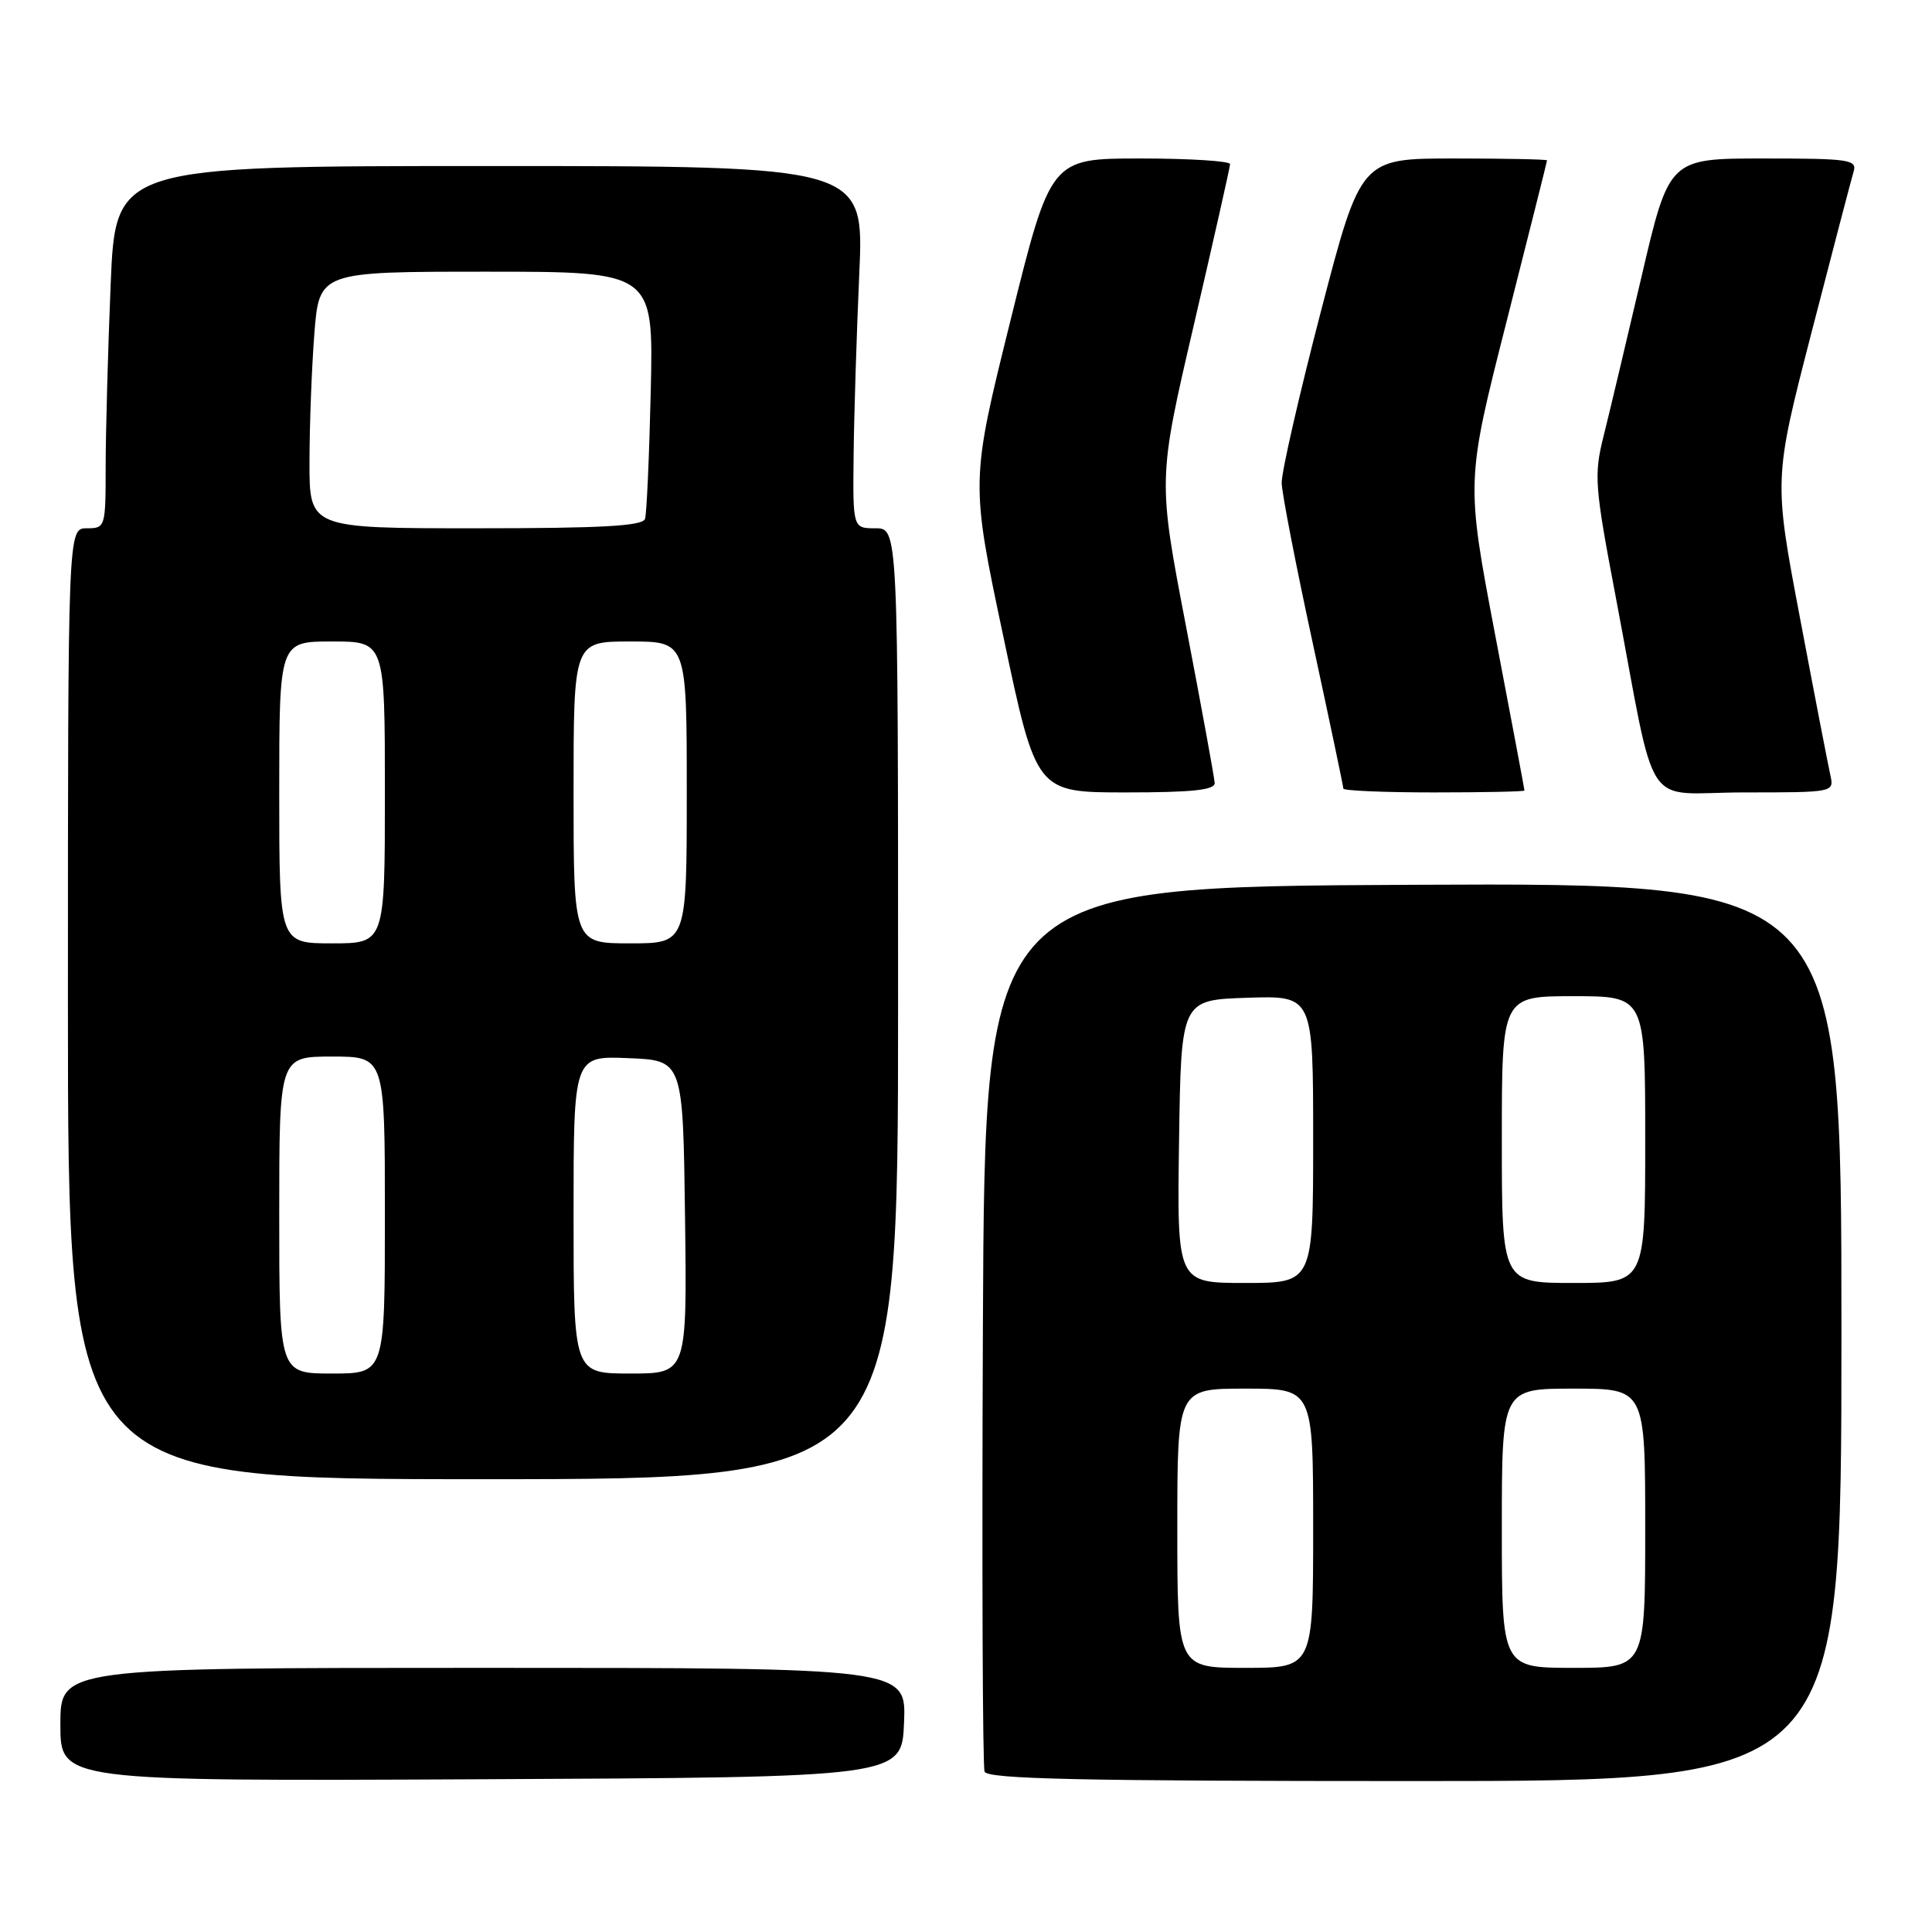<?xml version="1.0" encoding="UTF-8" standalone="no"?>
<!DOCTYPE svg PUBLIC "-//W3C//DTD SVG 1.1//EN" "http://www.w3.org/Graphics/SVG/1.1/DTD/svg11.dtd" >
<svg xmlns="http://www.w3.org/2000/svg" xmlns:xlink="http://www.w3.org/1999/xlink" version="1.1" viewBox="0 0 256 256">
 <g >
 <path fill="currentColor"
d=" M 119.79 228.25 C 120.09 221.00 120.09 221.00 64.04 221.00 C 8.00 221.00 8.00 221.00 8.00 228.51 C 8.00 236.02 8.00 236.02 63.75 235.76 C 119.50 235.50 119.50 235.50 119.79 228.25 Z  M 244.00 176.49 C 244.00 116.98 244.00 116.98 187.25 117.24 C 130.50 117.50 130.50 117.50 130.24 175.50 C 130.10 207.40 130.20 234.06 130.46 234.75 C 130.83 235.73 143.17 236.00 187.47 236.00 C 244.00 236.00 244.00 236.00 244.00 176.49 Z  M 119.00 133.00 C 119.00 70.00 119.00 70.00 116.00 70.00 C 113.00 70.00 113.00 70.00 113.11 60.25 C 113.17 54.89 113.51 44.09 113.86 36.25 C 114.50 22.00 114.50 22.00 64.91 22.00 C 15.31 22.00 15.31 22.00 14.66 37.75 C 14.30 46.41 14.01 57.21 14.00 61.75 C 14.00 69.88 13.96 70.00 11.50 70.00 C 9.00 70.00 9.00 70.00 9.00 133.00 C 9.00 196.00 9.00 196.00 64.00 196.00 C 119.00 196.00 119.00 196.00 119.00 133.00 Z  M 160.95 103.75 C 160.92 103.06 159.21 93.73 157.16 83.02 C 153.42 63.54 153.42 63.54 158.20 43.02 C 160.82 31.73 162.98 22.16 162.99 21.75 C 162.99 21.34 157.65 21.00 151.11 21.00 C 139.22 21.00 139.22 21.00 133.91 42.40 C 128.60 63.80 128.60 63.80 132.96 84.40 C 137.31 105.00 137.31 105.00 149.16 105.00 C 157.99 105.00 160.99 104.68 160.95 103.75 Z  M 202.00 104.75 C 202.00 104.61 200.26 95.34 198.12 84.14 C 194.25 63.78 194.25 63.78 199.62 42.64 C 202.57 31.01 204.99 21.39 204.99 21.25 C 205.00 21.11 199.45 21.00 192.66 21.00 C 180.31 21.00 180.31 21.00 175.03 41.25 C 172.13 52.39 169.79 62.62 169.83 64.00 C 169.86 65.38 171.72 74.93 173.95 85.24 C 176.18 95.54 178.00 104.21 178.00 104.49 C 178.00 104.77 183.40 105.00 190.00 105.00 C 196.60 105.00 202.00 104.89 202.00 104.75 Z  M 242.54 102.75 C 242.26 101.51 240.45 92.17 238.53 82.00 C 235.02 63.50 235.02 63.50 240.05 44.00 C 242.82 33.27 245.32 23.71 245.61 22.75 C 246.09 21.15 245.07 21.00 233.65 21.00 C 221.16 21.00 221.16 21.00 217.49 36.75 C 215.46 45.41 213.20 54.94 212.45 57.92 C 211.20 62.95 211.31 64.47 214.06 78.92 C 219.66 108.45 217.41 105.00 231.09 105.00 C 242.96 105.00 243.03 104.99 242.54 102.75 Z  M 156.00 202.50 C 156.00 184.00 156.00 184.00 165.00 184.00 C 174.00 184.00 174.00 184.00 174.00 202.50 C 174.00 221.00 174.00 221.00 165.00 221.00 C 156.00 221.00 156.00 221.00 156.00 202.50 Z  M 199.00 202.50 C 199.00 184.00 199.00 184.00 208.50 184.00 C 218.00 184.00 218.00 184.00 218.00 202.50 C 218.00 221.00 218.00 221.00 208.50 221.00 C 199.00 221.00 199.00 221.00 199.00 202.50 Z  M 156.23 151.25 C 156.50 132.50 156.50 132.50 165.25 132.21 C 174.00 131.92 174.00 131.92 174.00 150.96 C 174.00 170.00 174.00 170.00 164.98 170.00 C 155.96 170.00 155.96 170.00 156.23 151.25 Z  M 199.00 151.00 C 199.00 132.00 199.00 132.00 208.50 132.00 C 218.00 132.00 218.00 132.00 218.00 151.00 C 218.00 170.00 218.00 170.00 208.50 170.00 C 199.00 170.00 199.00 170.00 199.00 151.00 Z  M 37.00 161.00 C 37.00 140.00 37.00 140.00 44.00 140.00 C 51.00 140.00 51.00 140.00 51.00 161.00 C 51.00 182.00 51.00 182.00 44.00 182.00 C 37.00 182.00 37.00 182.00 37.00 161.00 Z  M 76.00 160.96 C 76.00 139.91 76.00 139.91 83.25 140.21 C 90.50 140.50 90.50 140.50 90.77 161.25 C 91.04 182.00 91.04 182.00 83.52 182.00 C 76.00 182.00 76.00 182.00 76.00 160.96 Z  M 37.00 105.00 C 37.00 85.00 37.00 85.00 44.00 85.00 C 51.00 85.00 51.00 85.00 51.00 105.00 C 51.00 125.00 51.00 125.00 44.00 125.00 C 37.00 125.00 37.00 125.00 37.00 105.00 Z  M 76.00 105.00 C 76.00 85.00 76.00 85.00 83.50 85.00 C 91.00 85.00 91.00 85.00 91.00 105.00 C 91.00 125.00 91.00 125.00 83.50 125.00 C 76.00 125.00 76.00 125.00 76.00 105.00 Z  M 41.01 61.25 C 41.01 56.44 41.30 48.79 41.65 44.25 C 42.30 36.00 42.30 36.00 64.44 36.00 C 86.59 36.00 86.59 36.00 86.23 51.75 C 86.03 60.41 85.69 68.06 85.47 68.75 C 85.16 69.70 79.77 70.00 63.03 70.00 C 41.00 70.00 41.00 70.00 41.01 61.25 Z "/>
</g>
</svg>